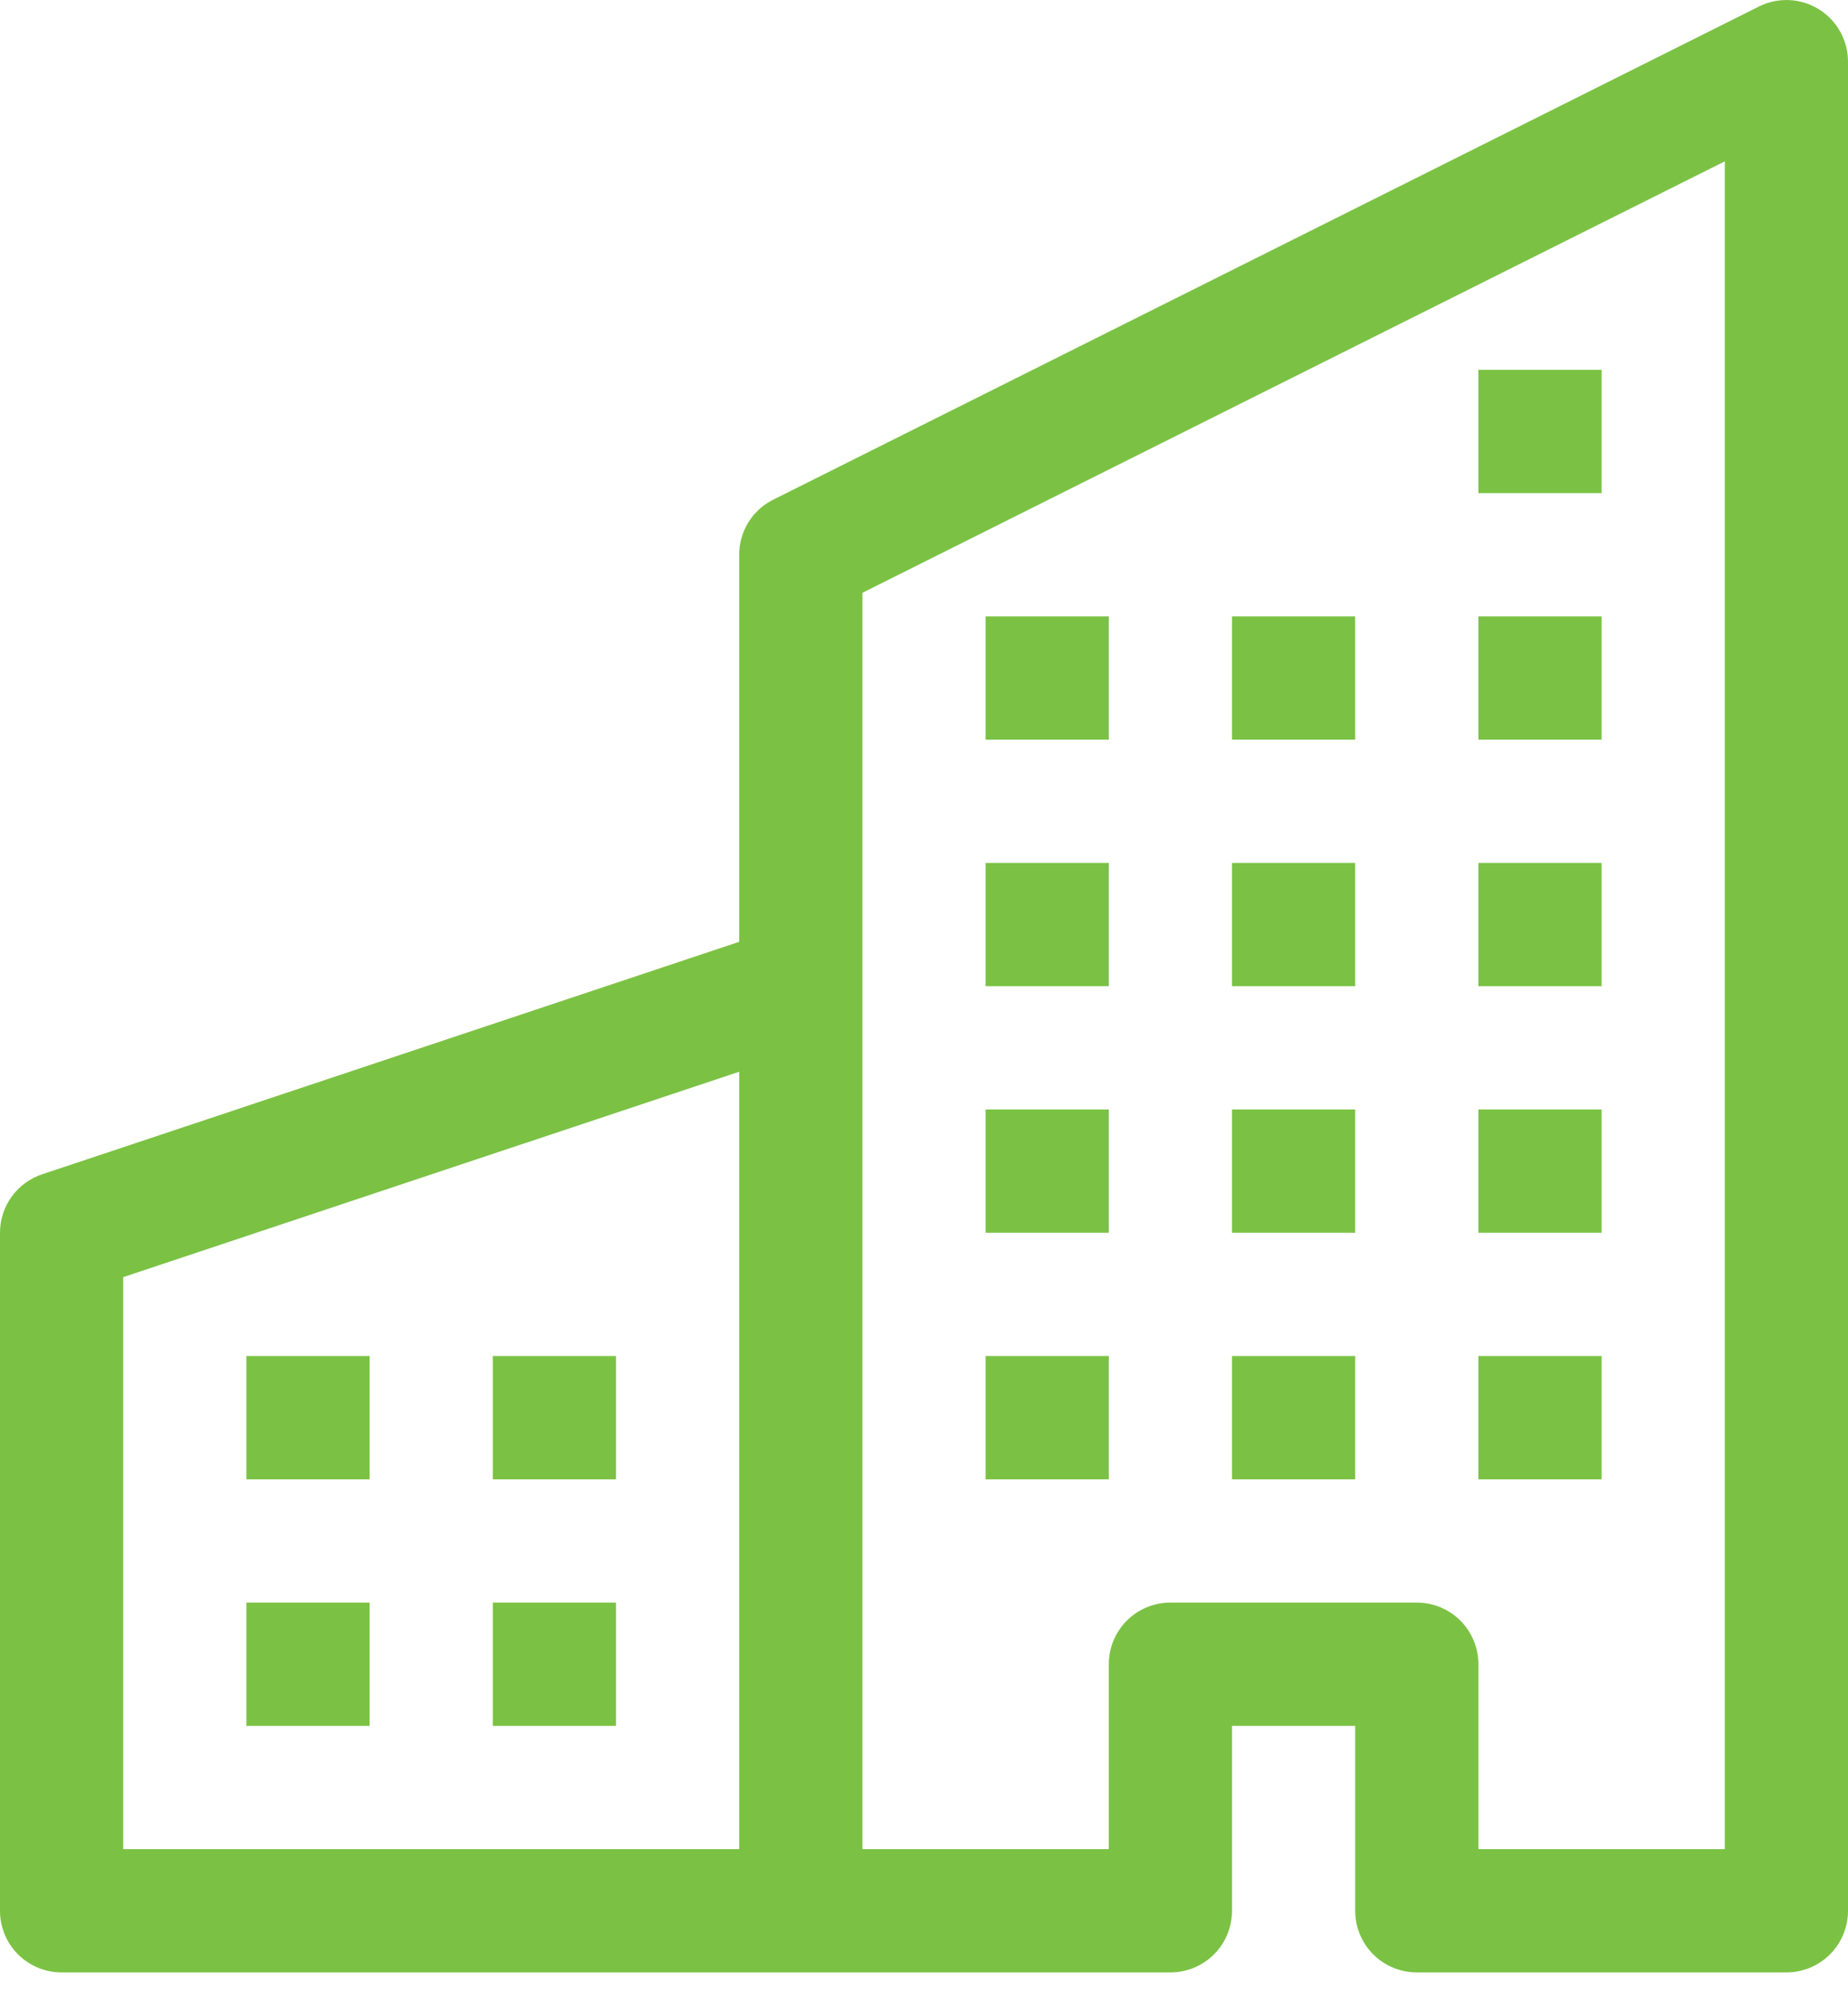<svg width="24" height="26" viewBox="0 0 24 26" fill="none" xmlns="http://www.w3.org/2000/svg">
<path fill-rule="evenodd" clip-rule="evenodd" d="M23.621 0.12C23.737 0.191 23.832 0.292 23.899 0.411C23.965 0.53 24 0.664 24 0.8V24.8C24 25.012 23.916 25.215 23.766 25.366C23.616 25.515 23.412 25.6 23.2 25.6H18.4C18.188 25.6 17.984 25.515 17.834 25.366C17.684 25.215 17.6 25.012 17.6 24.8V22.4H16V24.8C16 25.012 15.916 25.215 15.766 25.366C15.616 25.515 15.412 25.6 15.2 25.6H0.8C0.588 25.6 0.384 25.515 0.234 25.366C0.084 25.215 0 25.012 0 24.8V16C0 15.832 0.053 15.668 0.151 15.532C0.249 15.396 0.388 15.294 0.547 15.241L9.6 12.224V7.2C9.6 7.051 9.641 6.906 9.719 6.78C9.797 6.653 9.909 6.551 10.042 6.485L22.842 0.085C22.964 0.024 23.099 -0.005 23.236 0.001C23.372 0.007 23.505 0.048 23.621 0.12ZM9.6 13.91L1.6 16.576V24H9.6V13.91ZM11.2 24H14.4V21.6C14.4 21.388 14.484 21.184 14.634 21.034C14.784 20.884 14.988 20.8 15.2 20.8H18.4C18.612 20.8 18.816 20.884 18.966 21.034C19.116 21.184 19.2 21.388 19.2 21.6V24H22.4V2.094L11.2 7.694V24Z" fill="#7BC244"/>
<path d="M3.2 17.6H4.8V19.2H3.2V17.6ZM6.4 17.6H8V19.2H6.4V17.6ZM3.2 20.8H4.8V22.4H3.2V20.8ZM6.4 20.8H8V22.4H6.4V20.8ZM12.8 14.4H14.4V16H12.8V14.4ZM16 14.4H17.6V16H16V14.4ZM12.8 17.6H14.4V19.2H12.8V17.6ZM16 17.6H17.6V19.2H16V17.6ZM19.2 14.4H20.8V16H19.2V14.4ZM19.2 17.6H20.8V19.2H19.2V17.6ZM12.8 11.2H14.4V12.8H12.8V11.2ZM16 11.2H17.6V12.8H16V11.2ZM19.2 11.2H20.8V12.8H19.2V11.2ZM12.8 8H14.4V9.6H12.8V8ZM16 8H17.6V9.6H16V8ZM19.2 8H20.8V9.6H19.2V8ZM19.2 4.8H20.8V6.4H19.2V4.8Z" fill="#7BC244"/>
</svg>
